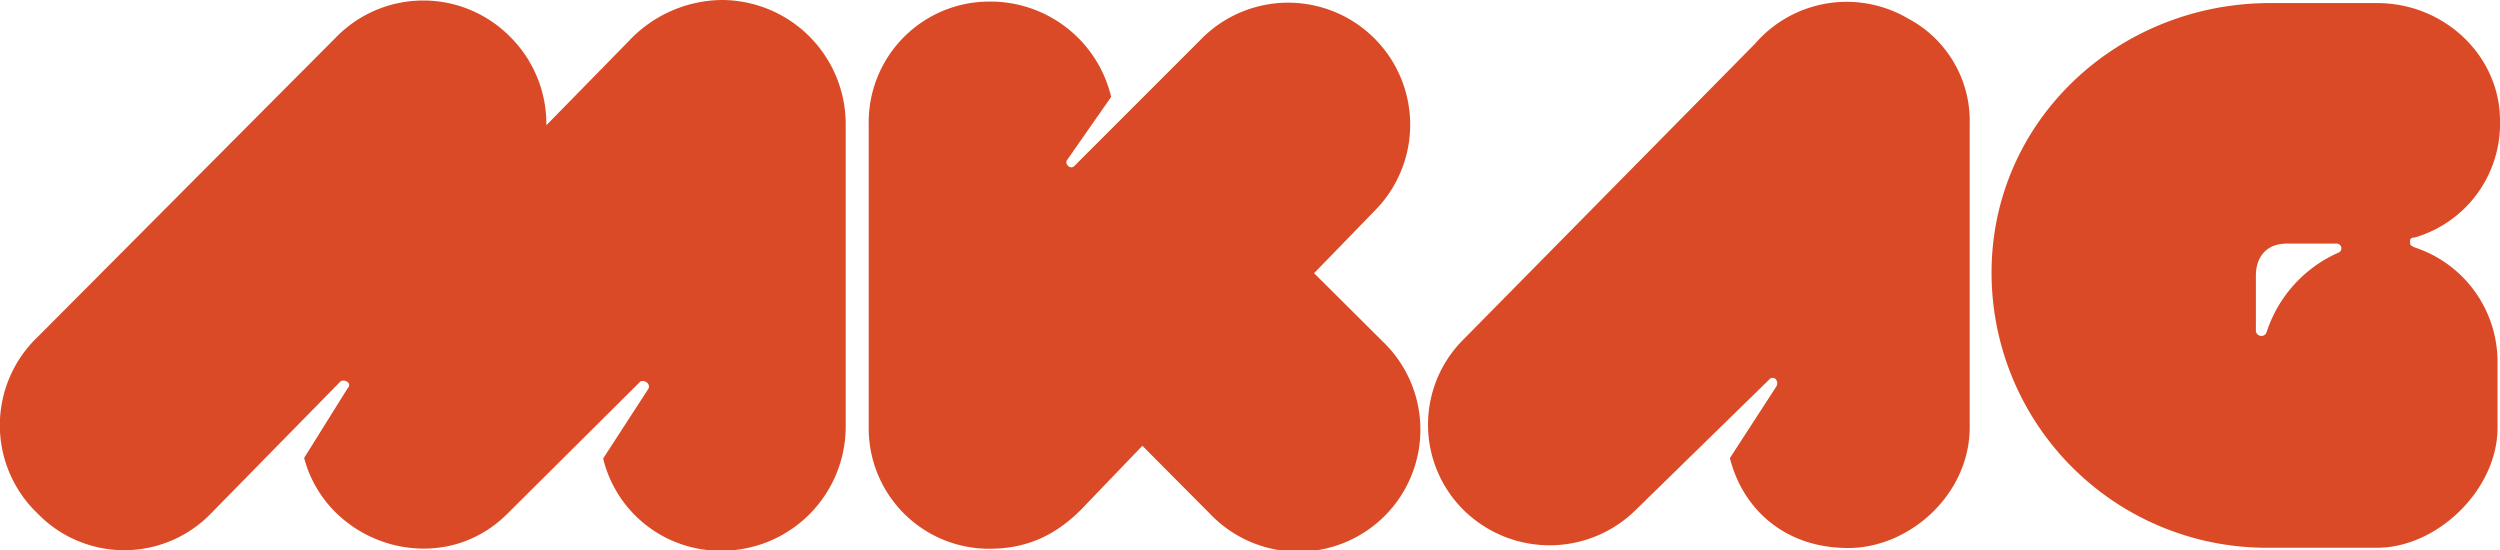<svg xmlns="http://www.w3.org/2000/svg" viewBox="0 0 302 66.48"><defs><style>.cls-1{fill:#db4a26;}</style></defs><title>Asset 2</title><g id="Layer_2" data-name="Layer 2"><g id="Layer_1-2" data-name="Layer 1"><path class="cls-1" d="M61.35,62c-8.08,8.17-21.82,3.9-24.61-6.68L42,46.89c.55-.56-.28-1.12-.84-.84L25.51,62a14.58,14.58,0,0,1-21,0,14.74,14.74,0,0,1,0-21.26L40.64,4.46a14.73,14.73,0,0,1,21,0A14.83,14.83,0,0,1,66,15.13L75.92,5A15.63,15.63,0,0,1,87.16,0a15,15,0,0,1,15,14.86V51.53a15,15,0,0,1-15,15,14.59,14.59,0,0,1-14.3-11.14l5.48-8.45c.27-.56-.47-1.12-1-.84Z"/><path class="cls-1" d="M145.28,4.55a14.74,14.74,0,0,1,20.8,20.89L158.74,33,167,41.22a14.74,14.74,0,1,1-20.79,20.89L138,53.85l-6.78,7.06c-3.25,3.52-6.87,5.38-11.7,5.38a14.54,14.54,0,0,1-14.58-14.58V15A14.58,14.58,0,0,1,119.47.19,15,15,0,0,1,134.23,11.7l-5.38,7.71c-.19.46.46,1.11.93.64Z"/><path class="cls-1" d="M197.64,61.56a14.81,14.81,0,0,1-20.89,0,14.52,14.52,0,0,1,0-20.52L212,5.29a14.64,14.64,0,0,1,18.48-3.06A14,14,0,0,1,237.94,15V51.62c0,8.08-7.25,14.58-14.67,14.58-7.62,0-12.72-4.64-14.3-10.86l5.66-8.73c.28-.74-.46-1.3-.93-.74Z"/><path class="cls-1" d="M274.24.37h12.91C295.32.37,302,6.78,302,14.58a14.31,14.31,0,0,1-10.3,14.11c-.56,0-.56.28-.56.46,0,.47,0,.47.56.74a14.55,14.55,0,0,1,10,14v7.79c0,7.43-7.24,14.49-14.57,14.49H274a33.23,33.23,0,0,1-33.42-33.15C240.54,14.58,255.86.37,274.24.37Zm-.46,39.83a15.87,15.87,0,0,1,8.63-9.65.57.57,0,0,0-.19-1.12h-6c-2.41,0-3.71,1.58-3.71,3.9V40A.67.67,0,0,0,273.78,40.2Z"/></g></g></svg>